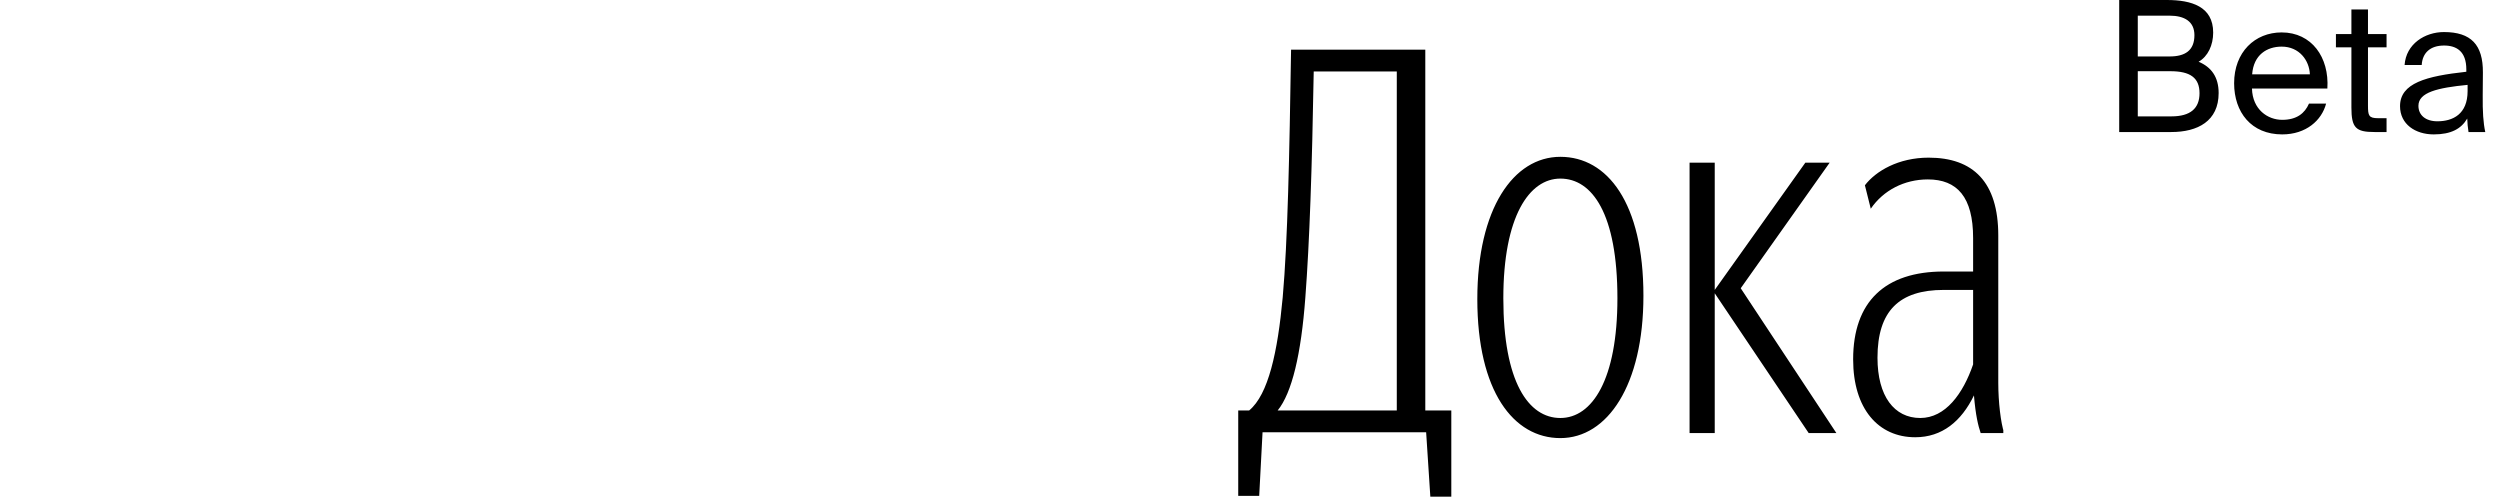 <svg width="151" height="30" viewBox="0 0 151 30" fill="none" xmlns="http://www.w3.org/2000/svg">
<g clip-path="url(#clip0)">
<path d="M84.416 24.792H77.171C78.032 23.73 78.589 21.404 78.843 17.966C79.096 14.629 79.248 10.18 79.349 4.315H84.366V24.792H84.416ZM86.392 30H87.659V24.792H86.088V3H77.981C77.88 9.421 77.779 14.528 77.475 17.966C77.171 21.253 76.613 23.831 75.448 24.792H74.789V29.949H76.056L76.258 26.107H86.139L86.392 30ZM94.246 26.461C97.084 26.461 99.263 23.275 99.263 17.865C99.263 12.253 97.084 9.472 94.246 9.472C91.409 9.472 89.23 12.607 89.23 18.067C89.23 23.629 91.409 26.461 94.246 26.461ZM94.246 25.247C92.321 25.247 90.801 23.073 90.801 18.017C90.801 13.062 92.372 10.787 94.246 10.787C96.172 10.787 97.692 12.91 97.692 18.017C97.692 22.921 96.172 25.247 94.246 25.247ZM103.57 17.713L109.245 26.157H110.917L105.14 17.41L110.511 9.826H109.042L103.57 17.511V9.826H102.05V26.157H103.57V17.713ZM115.984 25.247C114.413 25.247 113.4 23.933 113.4 21.607C113.4 18.775 114.717 17.511 117.403 17.511H119.176V22.011C118.568 23.781 117.504 25.247 115.984 25.247ZM119.632 26.157H121.051C120.848 25.551 120.696 24.287 120.696 23.124V14.225C120.696 10.989 119.176 9.522 116.49 9.522C114.666 9.522 113.298 10.332 112.64 11.191L112.994 12.607C113.754 11.494 115.021 10.837 116.44 10.837C118.213 10.837 119.176 11.899 119.176 14.376V16.399H117.403C113.856 16.399 111.93 18.219 111.93 21.708C111.93 24.691 113.45 26.41 115.68 26.41C117.301 26.41 118.467 25.449 119.227 23.882C119.328 25.096 119.48 25.702 119.632 26.157Z" fill="black"/>
</g>
<path fill-rule="evenodd" clip-rule="evenodd" d="M128 7.975V0H130.871C132.356 0 133.676 0.385 133.676 1.969C133.676 2.728 133.357 3.41 132.796 3.729C133.555 4.048 134.006 4.642 134.006 5.621C134.006 7.315 132.741 7.975 131.146 7.975H128ZM129.122 4.301V7.029H131.157C132.301 7.029 132.851 6.545 132.851 5.632C132.851 4.697 132.29 4.301 131.091 4.301H129.122ZM129.122 0.946V3.41H131.047C131.971 3.41 132.543 3.058 132.543 2.123C132.543 1.298 131.938 0.946 131.047 0.946H129.122ZM140.573 5.346H136.019C136.052 6.622 136.976 7.238 137.845 7.238C138.725 7.238 139.209 6.842 139.462 6.259H140.496C140.232 7.271 139.286 8.118 137.845 8.118C135.975 8.118 134.941 6.776 134.941 5.027C134.941 3.146 136.195 1.958 137.812 1.958C139.627 1.958 140.694 3.465 140.573 5.346ZM137.812 2.816C136.932 2.816 136.118 3.3 136.03 4.488H139.517C139.484 3.652 138.879 2.816 137.812 2.816ZM142.025 2.057V0.572H143.026V2.057H144.148V2.86H143.026V6.369C143.026 6.985 143.07 7.139 143.642 7.139H144.148V7.975H143.422C142.289 7.975 142.025 7.722 142.025 6.49V2.86H141.09V2.057H142.025ZM149.043 5.5V5.126C147.228 5.302 146.073 5.577 146.073 6.391C146.073 6.952 146.502 7.326 147.217 7.326C148.152 7.326 149.043 6.897 149.043 5.5ZM146.997 8.118C145.886 8.118 144.962 7.502 144.962 6.413C144.962 5.016 146.546 4.598 148.966 4.334V4.191C148.966 3.102 148.372 2.75 147.624 2.75C146.788 2.75 146.315 3.19 146.271 3.927H145.237C145.325 2.651 146.469 1.936 147.613 1.936C149.252 1.936 149.978 2.706 149.967 4.378L149.956 5.742C149.945 6.743 149.989 7.414 150.11 7.975H149.098C149.055 7.706 149.029 7.434 149.021 7.161C148.658 7.777 148.053 8.118 146.997 8.118Z" fill="black"/>
<defs>
<clipPath id="clip0">
<rect width="121" height="27" fill="white" transform="translate(0 3)"/>
</clipPath>
</defs>
</svg>
